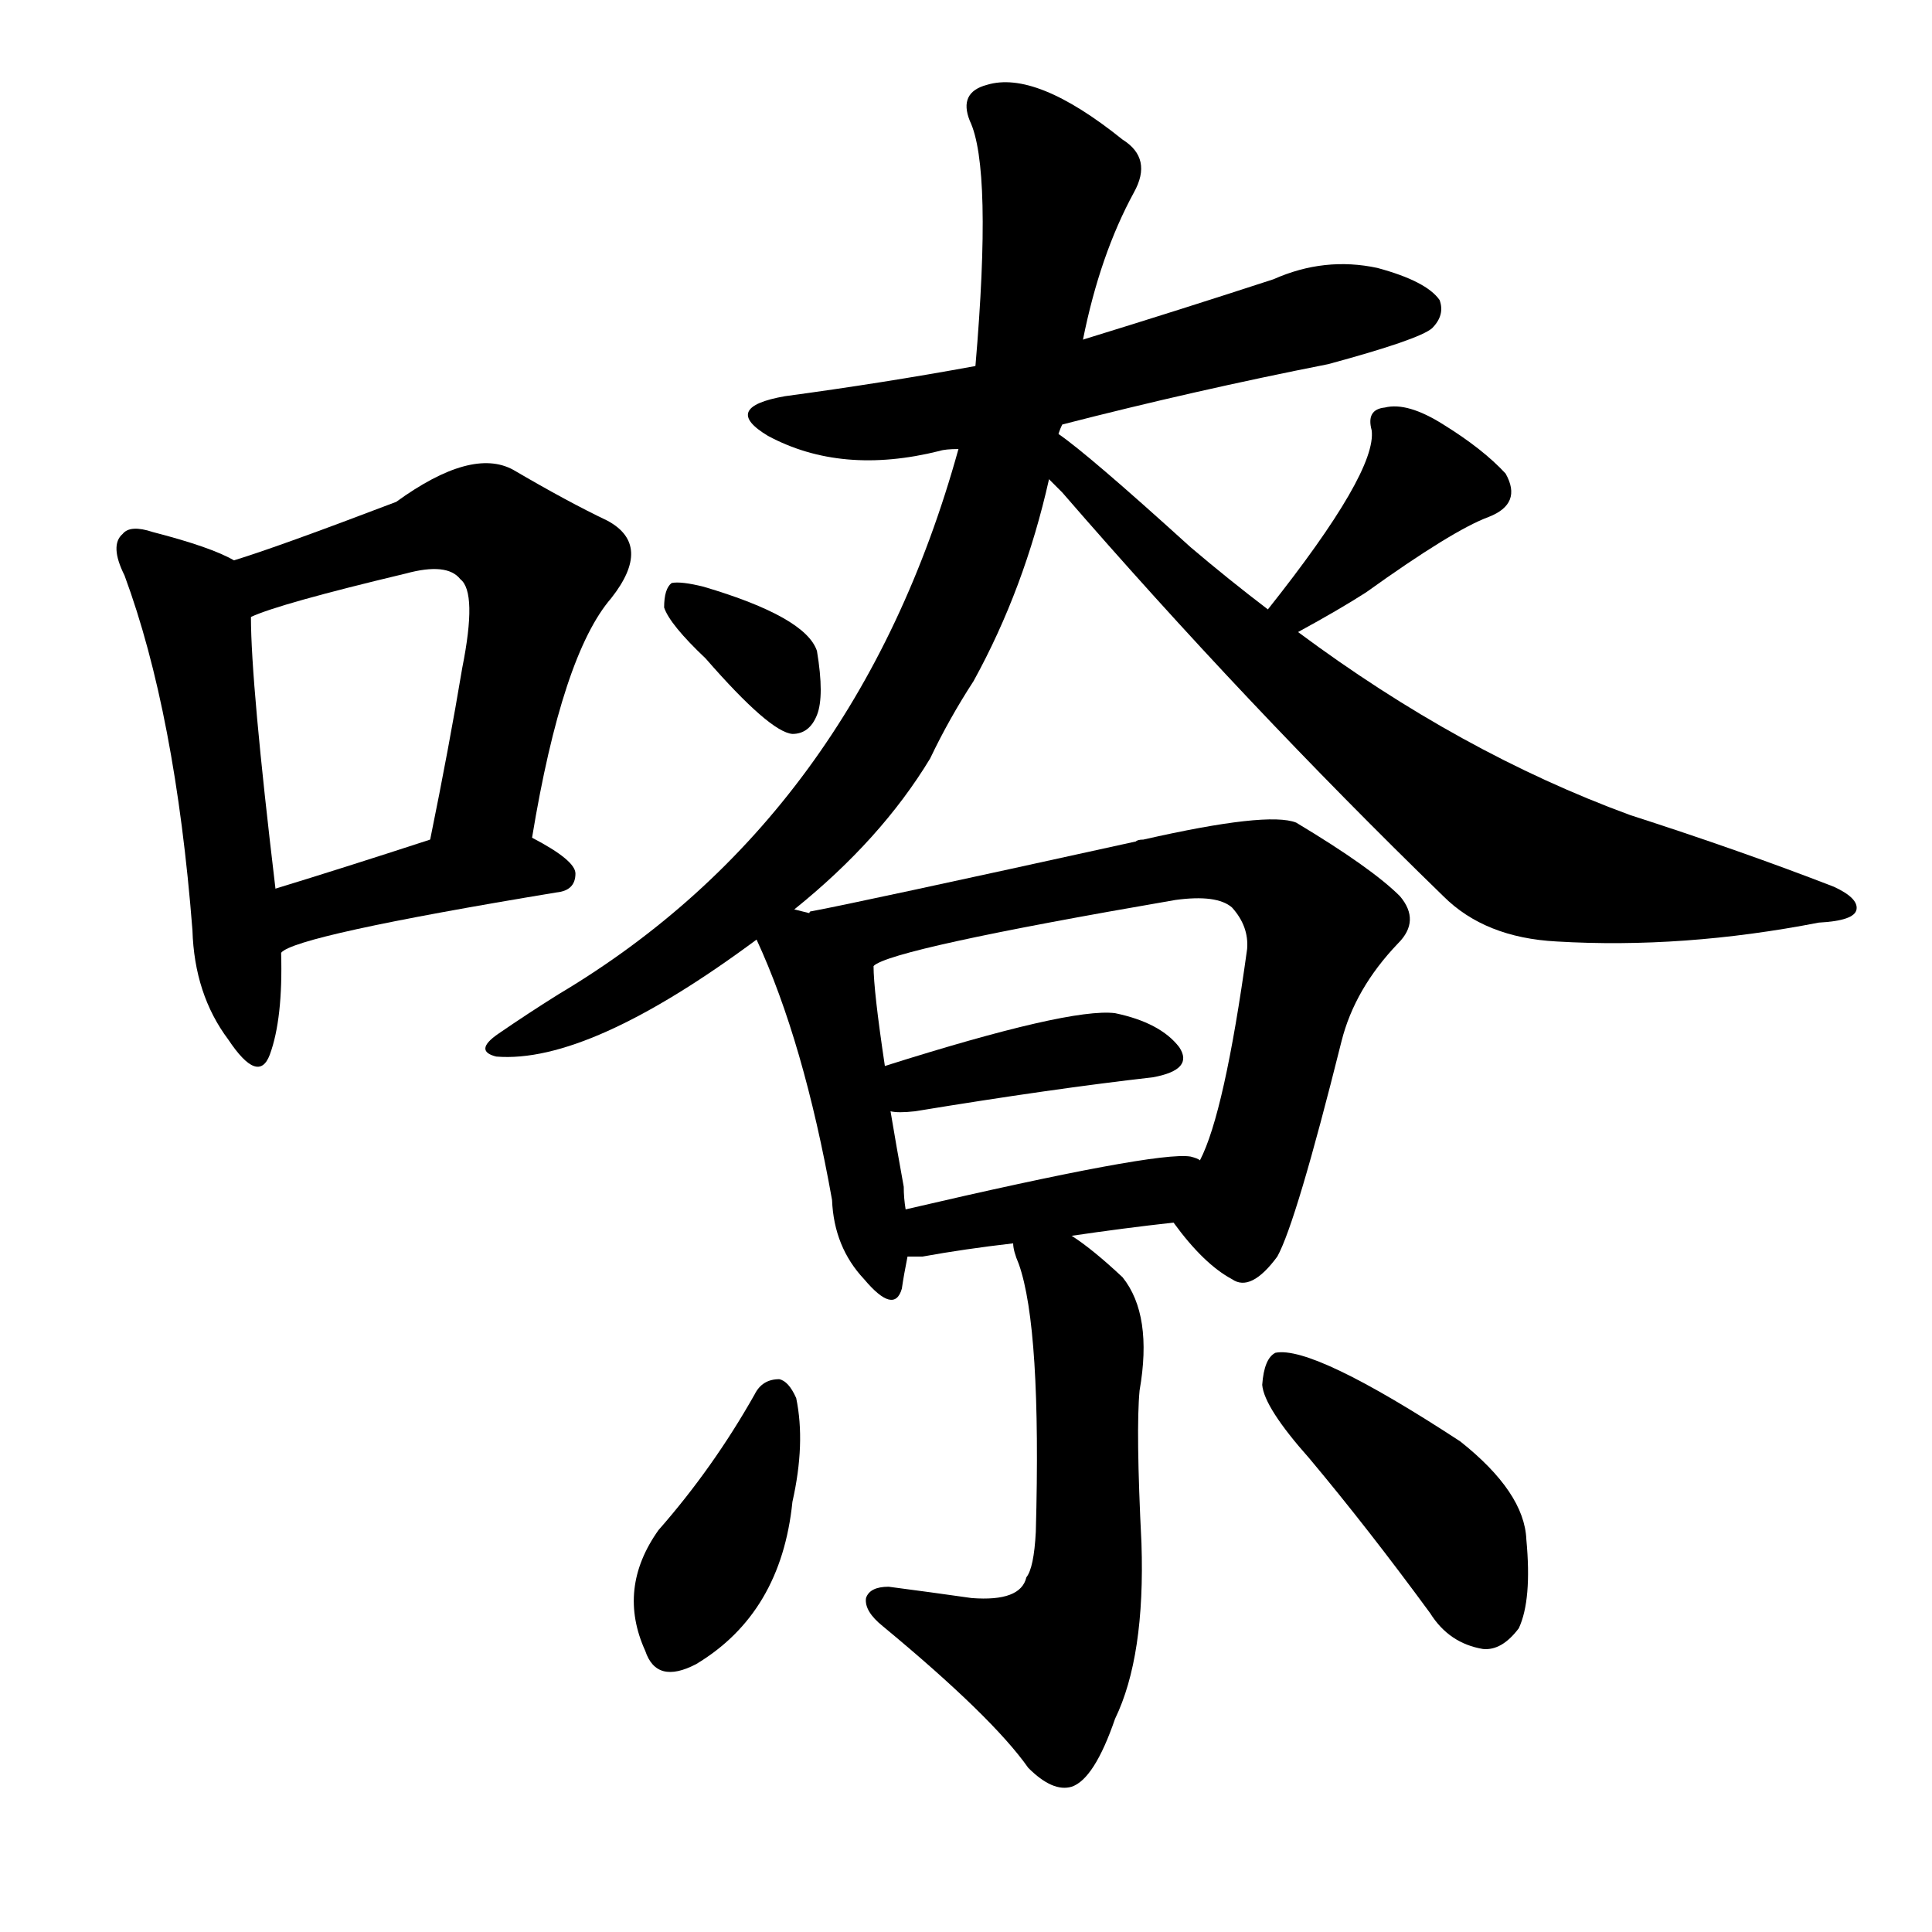 <svg version="1.1" viewBox="0 0 1024 1024" xmlns="http://www.w3.org/2000/svg">
  
  <g transform="scale(1, -1) translate(0, -900)">
    <style type="text/css">
        .origin {display:none;}
        .hide {display:none;}
        .stroke {fill: #000000;}
    </style>

    <path d="M 124 603 Q 112 610 81 618 Q 69 622 65 617 Q 58 611 66 595 Q 93 522 102 407 Q 103 373 121 349 Q 137 325 143 341 Q 150 360 149 395 L 146 429 Q 133 538 133 573 C 132 599 132 599 124 603 Z" fill="lightgray" class="stroke"/>
    <path d="M 282 456 Q 298 553 324 583 Q 346 611 322 624 Q 301 634 272 651 Q 250 663 210 634 Q 147 610 124 603 C 95 594 105 562 133 573 Q 148 580 215 596 Q 237 602 244 593 Q 253 586 245 546 Q 238 504 228 455 C 222 426 277 426 282 456 Z" fill="lightgray" class="stroke"/>
    <path d="M 149 395 Q 156 404 295 427 Q 305 428 305 437 Q 305 444 282 456 C 263 466 257 464 228 455 Q 182 440 146 429 C 117 420 123 379 149 395 Z" fill="lightgray" class="stroke"/>
    <path d="M 563 675 Q 633 693 704 707 Q 752 720 759 726 Q 766 733 763 741 Q 756 751 730 758 Q 702 764 675 752 Q 626 736 574 720 L 517 706 Q 468 697 416 690 Q 382 684 407 669 Q 446 648 498 661 Q 501 662 508 662 L 563 675 Z" fill="lightgray" class="stroke"/>
    <path d="M 421 418 Q 467 455 493 498 Q 503 519 516 539 Q 543 588 556 646 L 561 670 Q 562 673 563 675 L 574 720 Q 583 765 601 798 Q 611 816 595 826 Q 549 863 523 855 Q 508 851 514 836 Q 526 811 517 706 L 508 662 Q 454 467 296 373 Q 280 363 264 352 Q 251 343 263 340 Q 312 336 401 402 L 421 418 Z" fill="lightgray" class="stroke"/>
    <path d="M 556 646 Q 557 645 563 639 Q 660 527 765 425 Q 787 403 825 401 Q 892 397 964 411 Q 983 412 984 418 Q 985 424 972 430 Q 923 449 864 468 Q 774 501 688 565 L 672 577 Q 651 593 631 610 Q 577 659 561 670 C 537 688 535 668 556 646 Z" fill="lightgray" class="stroke"/>
    <path d="M 374 551 Q 408 512 420 511 Q 429 511 433 521 Q 437 531 433 555 Q 427 573 373 589 Q 361 592 356 591 Q 352 588 352 578 Q 355 569 374 551 Z" fill="lightgray" class="stroke"/>
    <path d="M 688 565 Q 710 577 724 586 Q 770 619 789 626 Q 807 633 798 649 Q 786 662 765 675 Q 746 687 734 684 Q 724 683 727 672 Q 730 650 672 577 C 653 553 662 551 688 565 Z" fill="lightgray" class="stroke"/>
    <path d="M 429 416 Q 425 417 421 418 C 392 425 390 426 401 402 Q 426 348 441 264 Q 442 239 458 222 Q 474 203 478 217 Q 479 224 481 234 L 480 259 Q 479 265 479 271 Q 475 293 472 311 L 469 335 Q 463 375 463 388 C 462 408 458 409 429 416 Z" fill="lightgray" class="stroke"/>
    <path d="M 622 252 Q 638 230 653 222 Q 663 215 677 234 Q 687 252 711 348 Q 718 376 741 400 Q 753 412 742 425 Q 727 440 687 464 Q 672 470 606 455 Q 603 455 602 454 Q 452 421 430 417 Q 429 417 429 416 C 400 409 435 377 463 388 Q 472 397 623 423 Q 645 426 653 419 Q 662 409 661 397 Q 649 310 636 285 C 625 257 622 253 622 252 Z" fill="lightgray" class="stroke"/>
    <path d="M 472 311 Q 476 310 485 311 Q 558 323 611 329 Q 633 333 625 345 Q 615 358 591 363 Q 567 366 469 335 C 440 326 442 314 472 311 Z" fill="lightgray" class="stroke"/>
    <path d="M 568 245 Q 595 249 622 252 C 652 255 664 274 636 285 Q 635 286 631 287 Q 613 290 480 259 C 451 252 451 234 481 234 Q 484 234 489 234 Q 511 238 537 241 L 568 245 Z" fill="lightgray" class="stroke"/>
    <path d="M 537 241 Q 537 237 540 230 Q 552 196 549 88 Q 548 69 544 64 Q 541 51 515 53 Q 494 56 471 59 Q 461 59 459 53 Q 458 46 468 38 Q 526 -10 545 -37 Q 558 -50 568 -47 Q 580 -43 591 -11 Q 607 22 605 82 Q 602 142 604 163 Q 611 203 595 223 Q 579 238 568 245 C 544 262 529 270 537 241 Z" fill="lightgray" class="stroke"/>
    <path d="M 400 161 Q 378 122 349 89 Q 327 58 342 25 Q 348 7 369 18 Q 414 45 420 104 Q 427 135 422 159 Q 418 168 413 169 Q 404 169 400 161 Z" fill="lightgray" class="stroke"/>
    <path d="M 694 127 Q 725 90 758 45 Q 768 29 786 26 Q 796 25 805 37 Q 812 52 809 84 Q 808 109 774 136 Q 696 187 676 183 Q 670 180 669 166 Q 670 154 694 127 Z" fill="lightgray" class="stroke"/></g>
</svg>